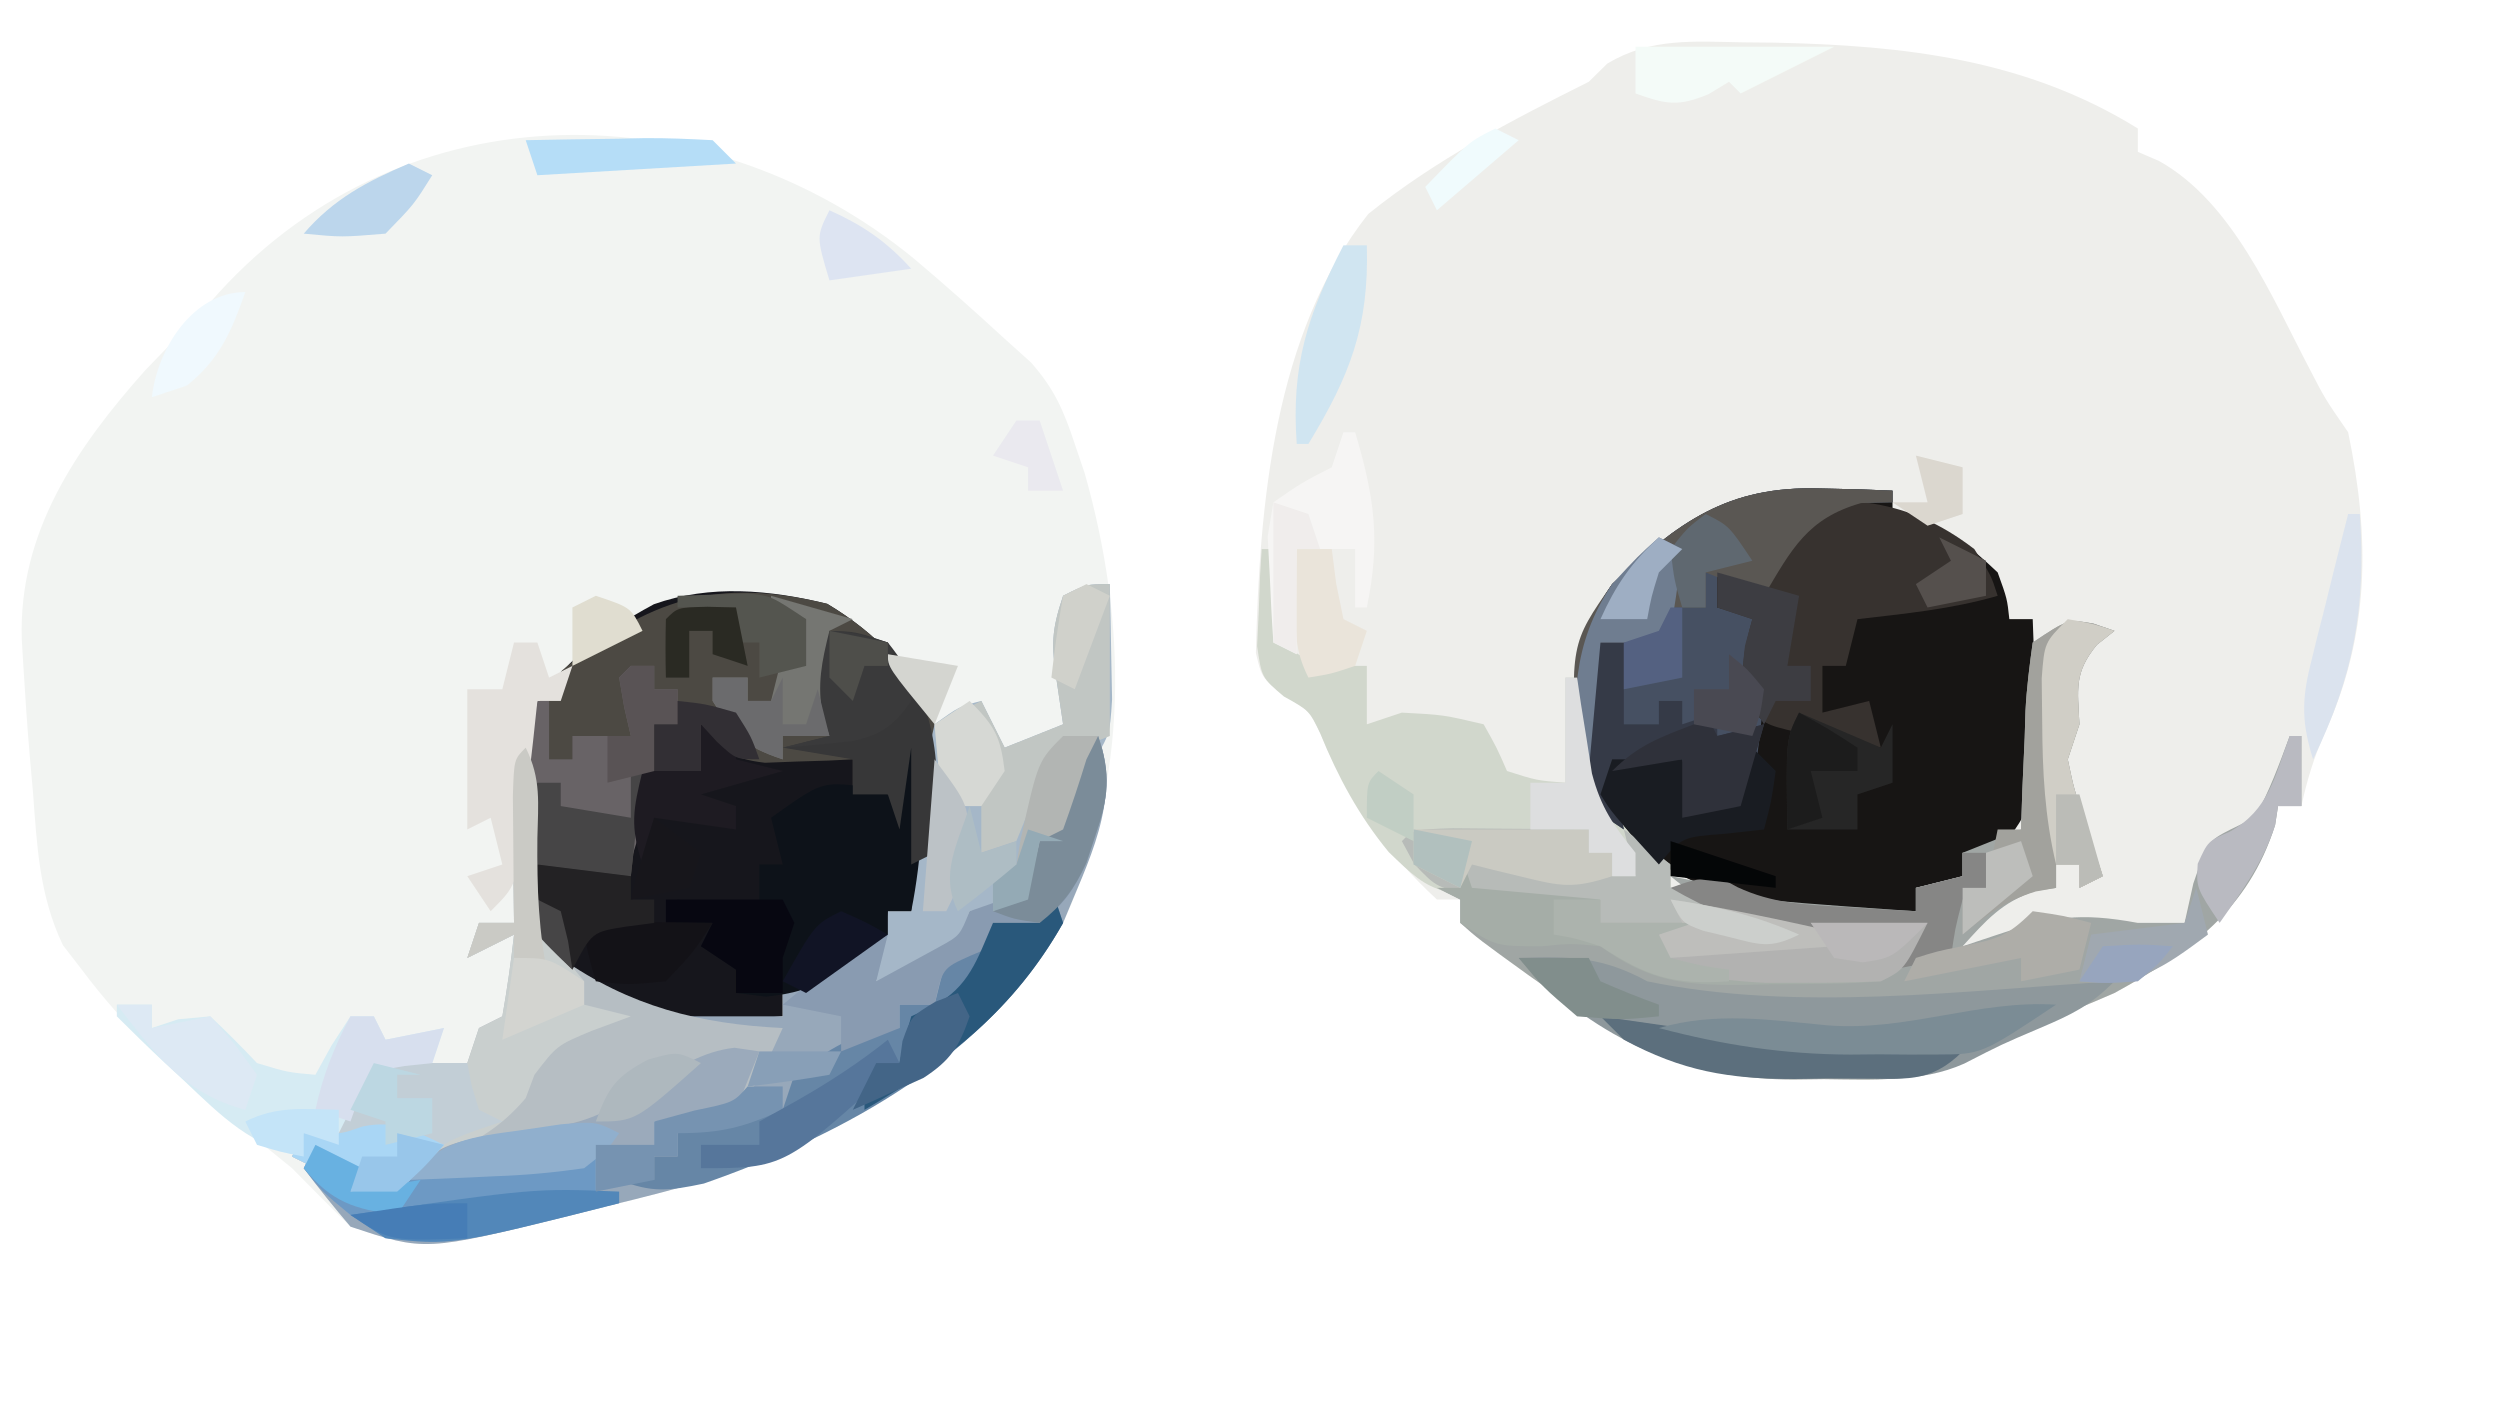 <?xml version="1.0" encoding="UTF-8"?>
<svg version="1.1" xmlns="http://www.w3.org/2000/svg" width="214" height="120">
<path d="M0 0 C2.637 2.223 5.198 4.504 7.737 6.839 C8.48 7.507 9.222 8.175 9.987 8.863 C11.981 11.115 12.797 12.992 13.737 15.839 C14.018 16.669 14.299 17.499 14.589 18.355 C18.233 31.238 18.438 44.537 12.737 56.839 C8.142 64.991 1.776 69.443 -6.263 73.839 C-6.818 74.156 -7.374 74.472 -7.946 74.799 C-13.804 77.967 -19.879 79.532 -26.325 81.089 C-27.9 81.491 -27.9 81.491 -29.507 81.902 C-41.902 84.959 -41.902 84.959 -48.263 82.839 C-49.95 81.194 -51.615 79.524 -53.263 77.839 C-55.038 76.381 -56.83 74.943 -58.638 73.527 C-63.376 69.689 -67.605 65.73 -71.263 60.839 C-72.062 59.805 -72.062 59.805 -72.876 58.749 C-74.921 54.458 -75.093 50.226 -75.45 45.527 C-75.532 44.615 -75.614 43.703 -75.698 42.763 C-75.924 40.123 -76.107 37.484 -76.263 34.839 C-76.307 34.099 -76.352 33.358 -76.398 32.595 C-76.702 23.423 -71.738 16.178 -65.825 9.527 C-64.314 7.955 -62.794 6.392 -61.263 4.839 C-60.687 4.191 -60.111 3.542 -59.517 2.874 C-43.399 -14.79 -17.597 -14.416 0 0 Z " fill="#F2F4F2" transform="translate(78.263,22.161)"/>
<path d="M0 0 C0.885 0.009 1.77 0.017 2.682 0.026 C13.791 0.27 24.165 1.435 33.75 7.375 C33.75 8.035 33.75 8.695 33.75 9.375 C34.351 9.634 34.951 9.893 35.57 10.16 C41.868 13.67 45.234 21.821 48.453 27.957 C49.78 30.524 49.78 30.524 51.75 33.375 C53.636 42.425 53.619 50.706 49.723 59.184 C48.809 61.243 48.225 63.178 47.75 65.375 C47.09 65.375 46.43 65.375 45.75 65.375 C45.667 65.911 45.585 66.448 45.5 67 C43.201 74.281 38.221 77.817 31.75 81.375 C29.228 82.486 26.704 83.49 24.109 84.418 C21.676 85.294 21.676 85.294 19.57 86.965 C15.383 89.058 11.49 88.811 6.875 88.75 C6.002 88.762 5.13 88.773 4.23 88.785 C-4.1 88.748 -9.452 86.231 -16.25 81.375 C-16.96 80.874 -17.671 80.372 -18.402 79.855 C-22.704 76.748 -22.704 76.748 -24.25 75.375 C-24.25 74.715 -24.25 74.055 -24.25 73.375 C-24.91 73.375 -25.57 73.375 -26.25 73.375 C-30.69 69.263 -33.932 64.718 -36.23 59.137 C-37.183 57.202 -37.183 57.202 -39.336 55.934 C-41.25 54.375 -41.25 54.375 -41.746 52.273 C-41.452 39.624 -40.211 24.914 -32.125 14.688 C-26.339 10.033 -19.869 6.684 -13.25 3.375 C-12.727 2.861 -12.203 2.346 -11.664 1.816 C-7.918 -0.421 -4.283 -0.069 0 0 Z " fill="#EEEEEB" transform="translate(149.25,3.625)"/>
<path d="M0 0 C1.742 0.041 1.742 0.041 3.52 0.082 C4.4 0.117 5.28 0.152 6.188 0.188 C6.188 0.848 6.188 1.508 6.188 2.188 C7.023 2.311 7.023 2.311 7.875 2.438 C10.967 3.44 12.835 4.962 15.188 7.188 C16 9.438 16 9.438 16.188 11.188 C16.848 11.188 17.508 11.188 18.188 11.188 C18.296 13.772 18.375 16.352 18.438 18.938 C18.488 20.032 18.488 20.032 18.539 21.148 C18.605 24.771 18.505 26.765 16.297 29.703 C14.188 31.188 14.188 31.188 12.188 31.188 C12.188 31.848 12.188 32.508 12.188 33.188 C10.207 33.682 10.207 33.682 8.188 34.188 C8.188 34.847 8.188 35.508 8.188 36.188 C-1.958 36.752 -9.201 35.953 -17.312 29.625 C-20.671 26.35 -20.979 23.887 -21.062 19.375 C-20.997 14.888 -20.437 11.949 -17.812 8.188 C-12.103 2.85 -7.94 -0.241 0 0 Z " fill="#171514" transform="translate(155.812,41.812)"/>
<path d="M0 0 C4.211 2.527 7.359 5.746 9.188 10.312 C9.453 12.934 9.453 12.934 9.438 15.75 C9.445 17.14 9.445 17.14 9.453 18.559 C9.172 21.473 8.4 23.661 7.188 26.312 C6.527 26.312 5.867 26.312 5.188 26.312 C5.188 26.973 5.188 27.633 5.188 28.312 C3.727 29.602 3.727 29.602 1.812 30.938 C1.186 31.384 0.56 31.83 -0.086 32.289 C-1.812 33.312 -1.812 33.312 -3.812 33.312 C-3.812 33.972 -3.812 34.633 -3.812 35.312 C-11.545 35.963 -17.67 35.442 -23.812 30.312 C-27.548 24.851 -25.968 17.161 -25.625 10.875 C-23.989 5.715 -19.482 2.544 -14.84 0.035 C-10.017 -1.684 -4.895 -1.197 0 0 Z " fill="#16161C" transform="translate(70.812,51.688)"/>
<path d="M0 0 C0.598 0.206 1.196 0.412 1.812 0.625 C1.317 1.017 0.823 1.409 0.312 1.812 C-1.663 4.2 -1.339 5.596 -1.188 8.625 C-1.518 9.615 -1.847 10.605 -2.188 11.625 C-1.656 14.165 -1.656 14.165 -0.75 16.812 C-0.463 17.714 -0.175 18.615 0.121 19.543 C0.349 20.23 0.577 20.917 0.812 21.625 C-0.177 22.12 -0.177 22.12 -1.188 22.625 C-1.188 21.965 -1.188 21.305 -1.188 20.625 C-1.847 20.625 -2.507 20.625 -3.188 20.625 C-3.188 21.285 -3.188 21.945 -3.188 22.625 C-4.054 22.749 -4.054 22.749 -4.938 22.875 C-7.803 23.83 -9.187 25.41 -11.188 27.625 C-9.795 27.161 -9.795 27.161 -8.375 26.688 C-3.563 25.084 -1.181 24.708 3.812 25.625 C5.133 25.625 6.452 25.625 7.812 25.625 C8.184 23.954 8.184 23.954 8.562 22.25 C9.812 18.625 9.812 18.625 11.75 17.625 C12.431 17.295 13.111 16.965 13.812 16.625 C15.078 14.351 15.904 12.077 16.812 9.625 C17.142 9.625 17.473 9.625 17.812 9.625 C17.812 11.605 17.812 13.585 17.812 15.625 C17.152 15.625 16.492 15.625 15.812 15.625 C15.73 16.161 15.648 16.698 15.562 17.25 C13.263 24.531 8.284 28.067 1.812 31.625 C-0.709 32.736 -3.234 33.74 -5.828 34.668 C-8.261 35.544 -8.261 35.544 -10.367 37.215 C-14.554 39.308 -18.447 39.061 -23.062 39 C-23.935 39.012 -24.808 39.023 -25.707 39.035 C-34.037 38.998 -39.389 36.481 -46.188 31.625 C-46.898 31.124 -47.608 30.622 -48.34 30.105 C-52.642 26.998 -52.642 26.998 -54.188 25.625 C-54.188 24.965 -54.188 24.305 -54.188 23.625 C-54.847 23.295 -55.508 22.965 -56.188 22.625 C-55.528 22.625 -54.867 22.625 -54.188 22.625 C-53.858 21.635 -53.528 20.645 -53.188 19.625 C-53.188 20.615 -53.188 21.605 -53.188 22.625 C-49.557 22.955 -45.928 23.285 -42.188 23.625 C-42.188 24.285 -42.188 24.945 -42.188 25.625 C-39.547 25.625 -36.907 25.625 -34.188 25.625 C-35.178 25.955 -36.167 26.285 -37.188 26.625 C-37.188 27.285 -37.188 27.945 -37.188 28.625 C-32.237 28.295 -27.288 27.965 -22.188 27.625 C-23.755 27.192 -25.323 26.759 -26.938 26.312 C-30.647 25.287 -33.224 24.097 -36.188 21.625 C-33.425 22.148 -30.861 22.734 -28.188 23.625 C-25.962 23.85 -23.732 24.033 -21.5 24.188 C-20.321 24.271 -19.141 24.355 -17.926 24.441 C-16.57 24.532 -16.57 24.532 -15.188 24.625 C-15.188 23.965 -15.188 23.305 -15.188 22.625 C-13.867 22.295 -12.547 21.965 -11.188 21.625 C-11.188 20.965 -11.188 20.305 -11.188 19.625 C-9.537 18.965 -7.888 18.305 -6.188 17.625 C-6.15 16.493 -6.113 15.361 -6.074 14.195 C-6.009 12.714 -5.942 11.232 -5.875 9.75 C-5.852 9.004 -5.83 8.257 -5.807 7.488 C-5.709 5.525 -5.457 3.572 -5.188 1.625 C-2.188 -0.375 -2.188 -0.375 0 0 Z " fill="#A0A6A4" transform="translate(179.188,53.375)"/>
<path d="M0 0 C4.199 2.519 7.391 5.743 9.188 10.312 C9.383 13.109 9.383 13.109 9.312 16.062 C9.294 17.047 9.276 18.032 9.258 19.047 C9.235 19.795 9.211 20.542 9.188 21.312 C8.197 21.808 8.197 21.808 7.188 22.312 C7.188 19.012 7.188 15.713 7.188 12.312 C6.857 14.623 6.527 16.933 6.188 19.312 C5.857 18.323 5.527 17.332 5.188 16.312 C4.197 16.312 3.208 16.312 2.188 16.312 C2.188 15.322 2.188 14.332 2.188 13.312 C1.5 13.347 0.813 13.382 0.105 13.418 C-0.796 13.445 -1.697 13.472 -2.625 13.5 C-3.965 13.552 -3.965 13.552 -5.332 13.605 C-8.229 13.263 -9.038 12.559 -10.812 10.312 C-10.812 11.633 -10.812 12.953 -10.812 14.312 C-12.463 14.312 -14.113 14.312 -15.812 14.312 C-16.142 17.282 -16.473 20.253 -16.812 23.312 C-20.436 24.52 -21.454 23.856 -24.812 22.312 C-24.812 23.302 -24.812 24.293 -24.812 25.312 C-23.823 25.642 -22.832 25.973 -21.812 26.312 C-21.812 27.962 -21.812 29.613 -21.812 31.312 C-24.433 28.806 -25.755 27.445 -25.945 23.703 C-25.91 9.669 -25.91 9.669 -22.688 5.688 C-15.28 -0.432 -9.491 -2.32 0 0 Z " fill="#4C4943" transform="translate(70.812,51.688)"/>
<path d="M0 0 C2.042 5.506 -0.925 10.846 -3 16 C-7.595 24.152 -13.961 28.604 -22 33 C-22.833 33.475 -22.833 33.475 -23.683 33.959 C-29.541 37.128 -35.616 38.693 -42.062 40.25 C-43.112 40.518 -44.162 40.786 -45.244 41.062 C-57.639 44.12 -57.639 44.12 -64 42 C-65.386 40.377 -66.726 38.713 -68 37 C-67.34 36.34 -66.68 35.68 -66 35 C-65.01 35.66 -64.02 36.32 -63 37 C-63.33 37.66 -63.66 38.32 -64 39 C-63.113 38.691 -62.226 38.381 -61.312 38.062 C-56.527 36.661 -51.651 36.523 -46.695 36.246 C-44.084 36.298 -44.084 36.298 -43 35 C-41.334 34.959 -39.666 34.957 -38 35 C-38 34.34 -38 33.68 -38 33 C-36.907 32.773 -35.814 32.546 -34.688 32.312 C-30.875 31.343 -30.875 31.343 -29.062 28.375 C-28.712 27.591 -28.361 26.808 -28 26 C-30.64 25.67 -33.28 25.34 -36 25 C-36 24.67 -36 24.34 -36 24 C-33.03 24 -30.06 24 -27 24 C-27 23.34 -27 22.68 -27 22 C-25.469 20.711 -25.469 20.711 -23.5 19.375 C-22.85 18.929 -22.201 18.483 -21.531 18.023 C-21.026 17.686 -20.521 17.348 -20 17 C-19.34 17.33 -18.68 17.66 -18 18 C-18.495 19.485 -18.495 19.485 -19 21 C-17.866 20.381 -16.731 19.762 -15.562 19.125 C-14.924 18.777 -14.286 18.429 -13.629 18.07 C-11.834 17.086 -11.834 17.086 -11 15 C-10.175 14.711 -9.35 14.422 -8.5 14.125 C-7.675 13.754 -6.85 13.383 -6 13 C-5.267 10.985 -5.267 10.985 -5 9 C-4.34 8.67 -3.68 8.34 -3 8 C-2.283 6.018 -1.617 4.016 -1 2 C-0.67 1.34 -0.34 0.68 0 0 Z " fill="#97A8BA" transform="translate(94,63)"/>
<path d="M0 0 C1.712 3.423 0.955 7.29 0.84 11.055 C1.004 14.075 1.249 15.561 3 18 C8.925 22.156 14.872 23.655 22 24 C19.798 28.845 19.798 28.845 18 31 C14.25 31.938 14.25 31.938 11 32 C11 32.66 11 33.32 11 34 C6.777 35.569 3.054 36.309 -1.438 36.562 C-6.012 36.856 -10.477 37.264 -15 38 C-15 37.34 -15 36.68 -15 36 C-15.99 36 -16.98 36 -18 36 C-18.66 35.67 -19.32 35.34 -20 35 C-19.67 34.34 -19.34 33.68 -19 33 C-19.66 32.67 -20.32 32.34 -21 32 C-19.35 32.33 -17.7 32.66 -16 33 C-15.01 31.02 -14.02 29.04 -13 27 C-10.36 27 -7.72 27 -5 27 C-4.67 26.01 -4.34 25.02 -4 24 C-3.34 23.67 -2.68 23.34 -2 23 C-1.593 20.678 -1.256 18.343 -1 16 C-2.98 16.99 -2.98 16.99 -5 18 C-4.67 17.01 -4.34 16.02 -4 15 C-3.01 15 -2.02 15 -1 15 C-1.012 14.001 -1.023 13.002 -1.035 11.973 C-1.044 10.682 -1.053 9.392 -1.062 8.062 C-1.074 6.775 -1.086 5.487 -1.098 4.16 C-1 1 -1 1 0 0 Z " fill="#B6BEC3" transform="translate(45,64)"/>
<path d="M0 0 C0.33 0 0.66 0 1 0 C1.163 2.018 1.326 4.036 1.488 6.055 C1.874 8.395 1.874 8.395 5 10 C6.32 10 7.64 10 9 10 C9 11.65 9 13.3 9 15 C9.99 14.67 10.98 14.34 12 14 C15.562 14.188 15.562 14.188 19 15 C20.125 17 20.125 17 21 19 C23.555 19.812 23.555 19.812 26 20 C26 17.03 26 14.06 26 11 C26.33 11 26.66 11 27 11 C27.075 11.736 27.15 12.472 27.227 13.23 C27.987 20.001 27.987 20.001 32.125 25.062 C33.074 25.702 34.023 26.341 35 27 C35 27.66 35 28.32 35 29 C35.541 29.133 36.083 29.266 36.641 29.402 C39.353 30.089 42.051 30.824 44.75 31.562 C46.227 31.967 46.227 31.967 47.734 32.379 C48.482 32.584 49.23 32.789 50 33 C49.505 33.99 49.505 33.99 49 35 C44.05 35 39.1 35 34 35 C34 34.34 34 33.68 34 33 C32.35 32.67 30.7 32.34 29 32 C29 31.34 29 30.68 29 30 C28.071 30.009 27.141 30.018 26.184 30.027 C14.823 29.755 14.823 29.755 10.875 25.938 C8.327 22.84 6.526 19.506 5.02 15.797 C4.081 13.825 4.081 13.825 1.902 12.621 C0 11 0 11 -0.391 8.301 C-0.344 7.315 -0.298 6.329 -0.25 5.312 C-0.214 4.319 -0.178 3.325 -0.141 2.301 C-0.094 1.542 -0.048 0.782 0 0 Z " fill="#D1D7CC" transform="translate(108,47)"/>
<path d="M0 0 C1.742 0.041 1.742 0.041 3.52 0.082 C4.4 0.117 5.28 0.152 6.188 0.188 C6.188 0.517 6.188 0.848 6.188 1.188 C5.301 1.208 4.414 1.229 3.5 1.25 C-1.092 2.55 -2.466 5.211 -4.812 9.188 C-6.133 8.527 -7.452 7.867 -8.812 7.188 C-8.812 8.178 -8.812 9.168 -8.812 10.188 C-7.492 10.518 -6.173 10.848 -4.812 11.188 C-4.998 11.992 -5.184 12.796 -5.375 13.625 C-5.592 14.893 -5.592 14.893 -5.812 16.188 C-5.482 16.517 -5.152 16.848 -4.812 17.188 C-4.902 18.713 -5.058 20.234 -5.25 21.75 C-5.352 22.576 -5.454 23.403 -5.559 24.254 C-5.642 24.892 -5.726 25.53 -5.812 26.188 C-7.793 26.848 -9.773 27.508 -11.812 28.188 C-11.812 26.538 -11.812 24.887 -11.812 23.188 C-13.793 23.517 -15.773 23.848 -17.812 24.188 C-17.483 25.837 -17.152 27.488 -16.812 29.188 C-19.812 27.188 -19.812 27.188 -20.812 24.188 C-21.347 18.219 -21.346 13.252 -17.812 8.188 C-12.103 2.85 -7.94 -0.241 0 0 Z " fill="#465062" transform="translate(155.812,41.812)"/>
<path d="M0 0 C0.054 2.104 0.093 4.208 0.125 6.312 C0.148 7.484 0.171 8.656 0.195 9.863 C0 13 0 13 -2 16 C-2.702 17.988 -3.374 19.987 -4 22 C-4.66 22 -5.32 22 -6 22 C-6.33 23.65 -6.66 25.3 -7 27 C-8.65 27.33 -10.3 27.66 -12 28 C-12.33 28.99 -12.66 29.98 -13 31 C-15.581 33.323 -16.452 34 -20 34 C-19.505 31.03 -19.505 31.03 -19 28 C-18.34 28 -17.68 28 -17 28 C-16.853 26.302 -16.853 26.302 -16.703 24.57 C-16.553 23.088 -16.402 21.607 -16.25 20.125 C-16.188 19.379 -16.126 18.632 -16.062 17.863 C-15.828 15.695 -15.828 15.695 -15 12 C-12.922 10.492 -12.922 10.492 -11 10 C-10.34 11.32 -9.68 12.64 -9 14 C-7.35 13.34 -5.7 12.68 -4 12 C-4.186 10.742 -4.371 9.484 -4.562 8.188 C-5.007 5.173 -4.998 3.995 -4 1 C-2 0 -2 0 0 0 Z " fill="#A5B7C8" transform="translate(95,50)"/>
<path d="M0 0 C4.374 -0.168 7.181 -0.095 11 2 C23.891 4.664 37.944 2.787 51 2 C48.892 4.108 47.341 4.845 44.625 6 C41.326 7.406 41.326 7.406 38.139 9.044 C34.324 10.749 30.305 10.327 26.188 10.312 C25.31 10.329 24.433 10.345 23.529 10.361 C14.591 10.368 7.767 7.449 1.125 1.25 C0.754 0.838 0.383 0.425 0 0 Z " fill="#8E989C" transform="translate(130,82)"/>
<path d="M0 0 C7.212 -0.469 12.145 -0.484 18 4 C19.438 6.25 19.438 6.25 20 8 C16.061 9.149 12.064 9.526 8 10 C7.67 11.32 7.34 12.64 7 14 C6.34 14 5.68 14 5 14 C5 15.32 5 16.64 5 18 C6.32 17.67 7.64 17.34 9 17 C9.33 18.32 9.66 19.64 10 21 C9.464 20.856 8.928 20.711 8.375 20.562 C5.895 19.92 5.895 19.92 2.875 19.688 C0 19 0 19 -1.438 17.25 C-2.121 14.518 -1.747 12.69 -1 10 C-1.99 9.67 -2.98 9.34 -4 9 C-4 8.01 -4 7.02 -4 6 C-2.68 6.33 -1.36 6.66 0 7 C1.32 5.35 2.64 3.7 4 2 C2.68 1.34 1.36 0.68 0 0 Z " fill="#37322F" transform="translate(151,43)"/>
<path d="M0 0 C1.354 2.707 0.951 4.735 0.812 7.75 C0.739 13.327 1.455 15.79 5 20 C5 20.66 5 21.32 5 22 C6.32 22.33 7.64 22.66 9 23 C7.886 23.413 6.772 23.825 5.625 24.25 C2.673 25.486 2.673 25.486 0.75 28 C0.502 28.66 0.255 29.32 0 30 C-2.079 32.457 -4.13 33.609 -7 35 C-7.66 35.536 -8.32 36.072 -9 36.625 C-11 38 -11 38 -15 38 C-15 37.34 -15 36.68 -15 36 C-15.99 36 -16.98 36 -18 36 C-18.66 35.67 -19.32 35.34 -20 35 C-19.67 34.34 -19.34 33.68 -19 33 C-19.66 32.67 -20.32 32.34 -21 32 C-19.35 32.33 -17.7 32.66 -16 33 C-15.01 31.02 -14.02 29.04 -13 27 C-10.36 27 -7.72 27 -5 27 C-4.67 26.01 -4.34 25.02 -4 24 C-3.34 23.67 -2.68 23.34 -2 23 C-1.593 20.678 -1.256 18.343 -1 16 C-2.98 16.99 -2.98 16.99 -5 18 C-4.67 17.01 -4.34 16.02 -4 15 C-3.01 15 -2.02 15 -1 15 C-1.012 14.001 -1.023 13.002 -1.035 11.973 C-1.044 10.682 -1.053 9.392 -1.062 8.062 C-1.074 6.775 -1.086 5.487 -1.098 4.16 C-1 1 -1 1 0 0 Z " fill="#C9CFCE" transform="translate(45,64)"/>
<path d="M0 0 C0.66 0.33 1.32 0.66 2 1 C2.083 5.833 1.953 10.237 1 15 C0.34 15 -0.32 15 -1 15 C-1 15.66 -1 16.32 -1 17 C-4.175 20.099 -6.997 21.909 -11.438 22.312 C-12.283 22.209 -13.129 22.106 -14 22 C-14 21.34 -14 20.68 -14 20 C-14.99 19.34 -15.98 18.68 -17 18 C-16.67 17.34 -16.34 16.68 -16 16 C-17.32 16 -18.64 16 -20 16 C-19.67 15.34 -19.34 14.68 -19 14 C-16.69 14.33 -14.38 14.66 -12 15 C-12 13.68 -12 12.36 -12 11 C-11.34 11 -10.68 11 -10 11 C-10.33 9.68 -10.66 8.36 -11 7 C-6.692 3.923 -6.692 3.923 -3.188 4.312 C-2.466 4.539 -1.744 4.766 -1 5 C-0.67 3.35 -0.34 1.7 0 0 Z " fill="#0D1219" transform="translate(77,63)"/>
<path d="M0 0 C0.495 1.485 0.495 1.485 1 3 C-5.462 14.432 -17.643 21.075 -29.75 25.312 C-32.747 25.946 -34.206 26.118 -37 25 C-36.01 25 -35.02 25 -34 25 C-34 24.34 -34 23.68 -34 23 C-33.34 23 -32.68 23 -32 23 C-32 22.34 -32 21.68 -32 21 C-31.362 20.89 -30.724 20.781 -30.066 20.668 C-29.24 20.509 -28.414 20.351 -27.562 20.188 C-26.739 20.037 -25.915 19.886 -25.066 19.73 C-24.044 19.369 -24.044 19.369 -23 19 C-22.67 18.01 -22.34 17.02 -22 16 C-19.339 14.006 -16.388 12 -13 12 C-13 11.34 -13 10.68 -13 10 C-12.01 10 -11.02 10 -10 10 C-9.67 8.68 -9.34 7.36 -9 6 C-7.68 5.67 -6.36 5.34 -5 5 C-5 4.34 -5 3.68 -5 3 C-3.68 3 -2.36 3 -1 3 C-0.67 2.01 -0.34 1.02 0 0 Z " fill="#6686A6" transform="translate(90,76)"/>
<path d="M0 0 C1.395 0.007 2.789 0.019 4.184 0.035 C4.895 0.04 5.605 0.044 6.338 0.049 C8.099 0.061 9.86 0.079 11.621 0.098 C11.621 0.758 11.621 1.418 11.621 2.098 C12.281 2.098 12.941 2.098 13.621 2.098 C13.621 2.758 13.621 3.418 13.621 4.098 C14.281 4.098 14.941 4.098 15.621 4.098 C15.291 2.778 14.961 1.458 14.621 0.098 C16.621 1.473 16.621 1.473 18.621 3.098 C18.621 3.758 18.621 4.418 18.621 5.098 C19.163 5.23 19.704 5.363 20.262 5.5 C22.974 6.187 25.672 6.921 28.371 7.66 C29.356 7.93 30.341 8.199 31.355 8.477 C32.103 8.682 32.851 8.886 33.621 9.098 C33.291 9.758 32.961 10.418 32.621 11.098 C27.671 11.098 22.721 11.098 17.621 11.098 C17.621 10.438 17.621 9.778 17.621 9.098 C15.146 8.603 15.146 8.603 12.621 8.098 C12.621 7.438 12.621 6.778 12.621 6.098 C11.645 6.072 10.669 6.046 9.664 6.02 C7.756 5.934 7.756 5.934 5.809 5.848 C4.544 5.801 3.279 5.755 1.977 5.707 C-1.379 5.098 -1.379 5.098 -3.328 3.051 C-3.675 2.406 -4.022 1.762 -4.379 1.098 C-3.379 0.098 -3.379 0.098 0 0 Z " fill="#B7BBB8" transform="translate(124.379,70.902)"/>
<path d="M0 0 C0.66 0 1.32 0 2 0 C2 0.66 2 1.32 2 2 C2.66 2 3.32 2 4 2 C4 2.99 4 3.98 4 5 C3.34 5 2.68 5 2 5 C1.951 5.592 1.902 6.183 1.852 6.793 C1.435 11.191 0.95 14.969 -1 19 C-3.31 18.34 -5.62 17.68 -8 17 C-8 17.99 -8 18.98 -8 20 C-7.01 20.33 -6.02 20.66 -5 21 C-5 22.65 -5 24.3 -5 26 C-7.62 23.494 -8.942 22.132 -9.133 18.391 C-9.107 7.981 -9.107 7.981 -8 3 C-7.67 3 -7.34 3 -7 3 C-7 4.65 -7 6.3 -7 8 C-6.34 8 -5.68 8 -5 8 C-5 7.34 -5 6.68 -5 6 C-3.35 6 -1.7 6 0 6 C-0.278 4.793 -0.278 4.793 -0.562 3.562 C-0.707 2.717 -0.851 1.871 -1 1 C-0.67 0.67 -0.34 0.34 0 0 Z " fill="#686366" transform="translate(54,57)"/>
<path d="M0 0 C1.742 0.041 1.742 0.041 3.52 0.082 C4.4 0.117 5.28 0.152 6.188 0.188 C6.188 0.517 6.188 0.848 6.188 1.188 C5.301 1.208 4.414 1.229 3.5 1.25 C-1.092 2.55 -2.466 5.211 -4.812 9.188 C-7.287 8.197 -7.287 8.197 -9.812 7.188 C-9.812 8.178 -9.812 9.168 -9.812 10.188 C-10.803 10.188 -11.793 10.188 -12.812 10.188 C-13.143 11.178 -13.473 12.168 -13.812 13.188 C-15.463 13.188 -17.113 13.188 -18.812 13.188 C-19.142 16.817 -19.473 20.448 -19.812 24.188 C-20.142 24.188 -20.473 24.188 -20.812 24.188 C-21.392 13.319 -21.392 13.319 -17.812 8.188 C-12.103 2.85 -7.94 -0.241 0 0 Z " fill="#5A5753" transform="translate(155.812,41.812)"/>
<path d="M0 0 C0 4.29 0 8.58 0 13 C-1.65 13.66 -3.3 14.32 -5 15 C-6.054 17.31 -7.057 19.643 -8 22 C-8.99 22.33 -9.98 22.66 -11 23 C-11 21.68 -11 20.36 -11 19 C-11.66 19 -12.32 19 -13 19 C-13.33 20.32 -13.66 21.64 -14 23 C-14.33 19.37 -14.66 15.74 -15 12 C-13.68 11.34 -12.36 10.68 -11 10 C-10.34 11.32 -9.68 12.64 -9 14 C-7.35 13.34 -5.7 12.68 -4 12 C-4.186 10.742 -4.371 9.484 -4.562 8.188 C-5.007 5.173 -4.998 3.995 -4 1 C-2 0 -2 0 0 0 Z " fill="#C1C6C3" transform="translate(95,50)"/>
<path d="M0 0 C0.33 0.99 0.66 1.98 1 3 C4.63 3.33 8.26 3.66 12 4 C12 4.66 12 5.32 12 6 C14.64 6 17.28 6 20 6 C19.01 6.33 18.02 6.66 17 7 C17 7.66 17 8.32 17 9 C21.95 8.67 26.9 8.34 32 8 C31.34 7.34 30.68 6.68 30 6 C33.3 6 36.6 6 40 6 C38 10 38 10 36 11 C32.902 11.264 29.795 11.232 26.688 11.25 C25.832 11.271 24.977 11.291 24.096 11.312 C19.125 11.343 16.141 11.016 12 8 C9.458 7.75 9.458 7.75 7 8 C3 8 3 8 0 6 C0 5.34 0 4.68 0 4 C-0.66 3.67 -1.32 3.34 -2 3 C-1.34 3 -0.68 3 0 3 C0 2.01 0 1.02 0 0 Z " fill="#A5ADA7" transform="translate(125,73)"/>
<path d="M0 0 C0.99 0 1.98 0 3 0 C3 0.66 3 1.32 3 2 C3.743 1.752 4.485 1.505 5.25 1.25 C6.157 1.167 7.065 1.085 8 1 C9.376 2.29 10.708 3.627 12 5 C14.642 5.797 14.642 5.797 17 6 C17.454 5.175 17.907 4.35 18.375 3.5 C18.911 2.675 19.448 1.85 20 1 C20.66 1 21.32 1 22 1 C22.33 1.66 22.66 2.32 23 3 C24.65 2.67 26.3 2.34 28 2 C27.67 2.99 27.34 3.98 27 5 C25.35 5.33 23.7 5.66 22 6 C21.34 7.98 20.68 9.96 20 12 C18.68 11.67 17.36 11.34 16 11 C16 11.66 16 12.32 16 13 C11.516 12.144 8.973 9.561 5.75 6.5 C5.196 5.988 4.641 5.476 4.07 4.949 C2.688 3.659 1.341 2.333 0 1 C0 0.67 0 0.34 0 0 Z " fill="#D6EBF3" transform="translate(10,86)"/>
<path d="M0 0 C0.897 0.309 0.897 0.309 1.812 0.625 C1.317 1.017 0.823 1.409 0.312 1.812 C-1.663 4.2 -1.339 5.596 -1.188 8.625 C-1.518 9.615 -1.847 10.605 -2.188 11.625 C-1.656 14.165 -1.656 14.165 -0.75 16.812 C-0.463 17.714 -0.175 18.615 0.121 19.543 C0.349 20.23 0.577 20.917 0.812 21.625 C0.152 21.955 -0.507 22.285 -1.188 22.625 C-1.188 21.965 -1.188 21.305 -1.188 20.625 C-1.847 20.625 -2.507 20.625 -3.188 20.625 C-3.188 21.285 -3.188 21.945 -3.188 22.625 C-3.765 22.728 -4.343 22.831 -4.938 22.938 C-7.508 23.723 -9.124 24.93 -11.188 26.625 C-11.188 25.305 -11.188 23.985 -11.188 22.625 C-10.527 22.625 -9.867 22.625 -9.188 22.625 C-8.857 20.975 -8.527 19.325 -8.188 17.625 C-7.527 17.625 -6.867 17.625 -6.188 17.625 C-6.15 16.493 -6.113 15.361 -6.074 14.195 C-6.009 12.714 -5.942 11.232 -5.875 9.75 C-5.841 8.63 -5.841 8.63 -5.807 7.488 C-5.709 5.525 -5.457 3.572 -5.188 1.625 C-2.188 -0.375 -2.188 -0.375 0 0 Z " fill="#A2A29D" transform="translate(179.188,53.375)"/>
<path d="M0 0 C2.25 0.062 2.25 0.062 5 1 C9.602 6.722 9.465 11.862 9 19 C8.34 19.33 7.68 19.66 7 20 C7 16.7 7 13.4 7 10 C6.67 12.31 6.34 14.62 6 17 C5.67 16.01 5.34 15.02 5 14 C4.01 14 3.02 14 2 14 C2 13.01 2 12.02 2 11 C-0.97 10.505 -0.97 10.505 -4 10 C-2.68 9.67 -1.36 9.34 0 9 C-0.186 8.443 -0.371 7.886 -0.562 7.312 C-1.076 4.601 -0.664 2.656 0 0 Z " fill="#373738" transform="translate(71,54)"/>
<path d="M0 0 C2.64 0 5.28 0 8 0 C8.124 0.639 8.248 1.279 8.375 1.938 C8.581 2.618 8.787 3.299 9 4 C9.66 4.33 10.32 4.66 11 5 C10.258 5.247 9.515 5.495 8.75 5.75 C5.901 6.843 5.901 6.843 3.938 9.125 C2 11 2 11 -2 11 C-2 10.34 -2 9.68 -2 9 C-2.99 9 -3.98 9 -5 9 C-5.66 8.67 -6.32 8.34 -7 8 C-6.67 7.34 -6.34 6.68 -6 6 C-6.66 5.67 -7.32 5.34 -8 5 C-5.525 5.495 -5.525 5.495 -3 6 C-2.01 4.02 -1.02 2.04 0 0 Z " fill="#C2CED6" transform="translate(32,91)"/>
<path d="M0 0 C1.12 3.323 0.887 5.269 -0.25 8.562 C-0.503 9.327 -0.755 10.091 -1.016 10.879 C-2.086 13.185 -2.961 14.481 -5 16 C-6.32 16 -7.64 16 -9 16 C-9 16.66 -9 17.32 -9 18 C-9.639 18.268 -10.279 18.536 -10.938 18.812 C-13.331 19.887 -13.331 19.887 -14 23 C-14.99 23 -15.98 23 -17 23 C-17 23.66 -17 24.32 -17 25 C-18.65 25.66 -20.3 26.32 -22 27 C-22 26.01 -22 25.02 -22 24 C-23.65 23.67 -25.3 23.34 -27 23 C-24.119 20.599 -21.436 18.527 -18 17 C-18.33 18.32 -18.66 19.64 -19 21 C-17.866 20.381 -16.731 19.762 -15.562 19.125 C-14.924 18.777 -14.286 18.429 -13.629 18.07 C-11.834 17.086 -11.834 17.086 -11 15 C-10.175 14.711 -9.35 14.422 -8.5 14.125 C-7.675 13.754 -6.85 13.383 -6 13 C-5.267 10.985 -5.267 10.985 -5 9 C-4.34 8.67 -3.68 8.34 -3 8 C-2.283 6.018 -1.617 4.016 -1 2 C-0.67 1.34 -0.34 0.68 0 0 Z " fill="#899BB1" transform="translate(94,63)"/>
<path d="M0 0 C0.66 0 1.32 0 2 0 C2 2.31 2 4.62 2 7 C2.99 7 3.98 7 5 7 C5 6.34 5 5.68 5 5 C5.66 5 6.32 5 7 5 C7 5.66 7 6.32 7 7 C7.99 6.67 8.98 6.34 10 6 C10 6.66 10 7.32 10 8 C11.32 7.67 12.64 7.34 14 7 C13.34 9.31 12.68 11.62 12 14 C10.35 14.33 8.7 14.66 7 15 C7 13.35 7 11.7 7 10 C5.02 10.33 3.04 10.66 1 11 C1.33 12.65 1.66 14.3 2 16 C1.01 15.34 0.02 14.68 -1 14 C-1.328 11.25 -1.328 11.25 -1.25 8 C-1.235 6.928 -1.219 5.855 -1.203 4.75 C-1 2 -1 2 0 0 Z " fill="#353A47" transform="translate(137,55)"/>
<path d="M0 0 C1.052 0.155 1.052 0.155 2.125 0.312 C1.465 1.962 0.805 3.612 0.125 5.312 C-2.185 5.643 -4.495 5.973 -6.875 6.312 C-6.875 6.973 -6.875 7.633 -6.875 8.312 C-11.505 10.087 -15.835 10.709 -20.75 10.938 C-21.438 10.976 -22.127 11.015 -22.836 11.055 C-24.515 11.148 -26.195 11.231 -27.875 11.312 C-25.909 8.565 -24.674 8.269 -21.293 7.539 C-19.179 7.221 -17.064 6.938 -14.943 6.672 C-8.905 5.745 -5.41 0.588 0 0 Z " fill="#9BAABB" transform="translate(62.875,89.688)"/>
<path d="M0 0 C0.66 0 1.32 0 2 0 C2.33 0.99 2.66 1.98 3 3 C3.66 2.67 4.32 2.34 5 2 C4.67 2.99 4.34 3.98 4 5 C3.34 5 2.68 5 2 5 C1.879 6.132 1.758 7.264 1.633 8.43 C1.464 9.912 1.295 11.393 1.125 12.875 C1.007 13.995 1.007 13.995 0.887 15.137 C0.227 20.773 0.227 20.773 -2 23 C-2.66 22.01 -3.32 21.02 -4 20 C-3.01 19.67 -2.02 19.34 -1 19 C-1.33 17.68 -1.66 16.36 -2 15 C-2.99 15.495 -2.99 15.495 -4 16 C-4 12.04 -4 8.08 -4 4 C-3.01 4 -2.02 4 -1 4 C-0.67 2.68 -0.34 1.36 0 0 Z " fill="#E4E1DD" transform="translate(44,55)"/>
<path d="M0 0 C0.33 0.99 0.66 1.98 1 3 C-3.191 10.414 -8.797 14.8 -16 19 C-16 18.01 -16 17.02 -16 16 C-15.01 15.67 -14.02 15.34 -13 15 C-12.783 14.041 -12.783 14.041 -12.562 13.062 C-12.284 12.042 -12.284 12.042 -12 11 C-11.381 10.711 -10.762 10.422 -10.125 10.125 C-7.039 8.491 -6.356 6.118 -5 3 C-3.68 3 -2.36 3 -1 3 C-0.67 2.01 -0.34 1.02 0 0 Z " fill="#29587B" transform="translate(90,76)"/>
<path d="M0 0 C0.33 0 0.66 0 1 0 C0.67 2.97 0.34 5.94 0 9 C-3.623 10.208 -4.641 9.543 -8 8 C-8 8.99 -8 9.98 -8 11 C-7.01 11.33 -6.02 11.66 -5 12 C-5 13.65 -5 15.3 -5 17 C-8.921 13.25 -8.921 13.25 -9.133 9.906 C-9.13 9.112 -9.128 8.318 -9.125 7.5 C-9.128 6.706 -9.13 5.912 -9.133 5.094 C-9 3 -9 3 -8 1 C-7.34 1 -6.68 1 -6 1 C-6 1.66 -6 2.32 -6 3 C-3.03 3.495 -3.03 3.495 0 4 C0 2.68 0 1.36 0 0 Z " fill="#464546" transform="translate(54,66)"/>
<path d="M0 0 C2.31 0.66 4.62 1.32 7 2 C6.01 2.495 6.01 2.495 5 3 C5.186 3.557 5.371 4.114 5.562 4.688 C6.076 7.399 5.664 9.344 5 12 C3.68 12 2.36 12 1 12 C1 12.66 1 13.32 1 14 C-2.412 12.863 -3.119 11.957 -5 9 C-5 8.34 -5 7.68 -5 7 C-4.01 7 -3.02 7 -2 7 C-2 7.66 -2 8.32 -2 9 C-1.34 9 -0.68 9 0 9 C0.33 7.68 0.66 6.36 1 5 C1.66 5.33 2.32 5.66 3 6 C3 4.68 3 3.36 3 2 C2.01 1.67 1.02 1.34 0 1 C0 0.67 0 0.34 0 0 Z " fill="#757672" transform="translate(66,51)"/>
<path d="M0 0 C0.33 0 0.66 0 1 0 C2.663 5.574 3.186 9.307 2 15 C1.67 15 1.34 15 1 15 C1 13.35 1 11.7 1 10 C-0.65 10 -2.3 10 -4 10 C-4 12.97 -4 15.94 -4 19 C-4.66 18.67 -5.32 18.34 -6 18 C-6.135 16.064 -6.232 14.126 -6.312 12.188 C-6.371 11.109 -6.429 10.03 -6.488 8.918 C-6.327 7.955 -6.166 6.992 -6 6 C-3.543 4.301 -3.543 4.301 -1 3 C-0.67 2.01 -0.34 1.02 0 0 Z " fill="#F6F5F4" transform="translate(115,37)"/>
<path d="M0 0 C1.32 0.66 2.64 1.32 4 2 C3.67 2.66 3.34 3.32 3 4 C3.866 3.691 4.732 3.381 5.625 3.062 C11.57 1.327 17.851 1.324 24 1 C24 1.99 24 2.98 24 4 C21.813 4.34 19.626 4.671 17.438 5 C15.61 5.278 15.61 5.278 13.746 5.562 C10.096 5.989 6.669 6.216 3 6 C0.562 4 0.562 4 -1 2 C-0.67 1.34 -0.34 0.68 0 0 Z " fill="#6D99C4" transform="translate(27,98)"/>
<path d="M0 0 C7 1 7 1 10.188 1.5 C14.439 2.058 18.658 2.339 22.938 2.562 C23.717 2.606 24.496 2.649 25.299 2.693 C27.199 2.798 29.1 2.9 31 3 C28.153 5.847 25.95 5.29 22.057 5.322 C21.151 5.319 20.246 5.316 19.312 5.312 C18.426 5.329 17.54 5.345 16.627 5.361 C10.971 5.366 6.997 4.692 2 2 C1.34 1.34 0.68 0.68 0 0 Z " fill="#5C6F7D" transform="translate(137,87)"/>
<path d="M0 0 C-6.381 4.254 -6.381 4.254 -10.133 4.266 C-11.343 4.269 -11.343 4.269 -12.578 4.273 C-13.419 4.266 -14.259 4.258 -15.125 4.25 C-16.351 4.262 -16.351 4.262 -17.602 4.273 C-23.301 4.255 -28.494 3.456 -34 2 C-29.167 0.595 -24.49 1.302 -19.551 1.771 C-12.71 2.302 -6.705 -0.419 0 0 Z " fill="#7B8C95" transform="translate(176,86)"/>
<path d="M0 0 C0.66 0.66 1.32 1.32 2 2 C1.625 4.625 1.625 4.625 1 7 C-0.114 7.124 -1.228 7.247 -2.375 7.375 C-6.031 7.647 -6.031 7.647 -8 10 C-12.004 5.605 -12.004 5.605 -13 4 C-12.67 3.01 -12.34 2.02 -12 1 C-10.02 1 -8.04 1 -6 1 C-5.67 2.32 -5.34 3.64 -5 5 C-3.68 4.67 -2.36 4.34 -1 4 C-0.67 2.68 -0.34 1.36 0 0 Z " fill="#191C22" transform="translate(150,64)"/>
<path d="M0 0 C4.95 0 9.9 0 15 0 C15 0.66 15 1.32 15 2 C15.66 2 16.32 2 17 2 C17 2.66 17 3.32 17 4 C13.703 5.099 12.595 4.871 9.312 4.062 C8.504 3.868 7.696 3.673 6.863 3.473 C6.248 3.317 5.634 3.161 5 3 C4.67 3.66 4.34 4.32 4 5 C2.68 4.34 1.36 3.68 0 3 C0 2.01 0 1.02 0 0 Z " fill="#CACAC2" transform="translate(121,71)"/>
<path d="M0 0 C0.66 0 1.32 0 2 0 C2 0.99 2 1.98 2 3 C1.01 3.495 1.01 3.495 0 4 C-0.656 6.527 -0.656 6.527 -1 9 C-2.65 9.33 -4.3 9.66 -6 10 C-5.67 9.01 -5.34 8.02 -5 7 C-5.941 6.963 -6.882 6.925 -7.852 6.887 C-9.097 6.821 -10.342 6.755 -11.625 6.688 C-12.855 6.629 -14.085 6.571 -15.352 6.512 C-19.142 5.98 -21.7 4.894 -25 3 C-23.25 2.375 -23.25 2.375 -21 2 C-20.149 2.464 -20.149 2.464 -19.281 2.938 C-16.254 4.347 -13.573 4.426 -10.25 4.625 C-9.08 4.7 -7.909 4.775 -6.703 4.852 C-5.365 4.925 -5.365 4.925 -4 5 C-4 4.34 -4 3.68 -4 3 C-2.68 2.67 -1.36 2.34 0 2 C0 1.34 0 0.68 0 0 Z " fill="#868685" transform="translate(168,73)"/>
<path d="M0 0 C3.465 1.485 3.465 1.485 7 3 C7.33 2.34 7.66 1.68 8 1 C8 2.65 8 4.3 8 6 C7.01 6.33 6.02 6.66 5 7 C5 7.99 5 8.98 5 10 C3.02 10 1.04 10 -1 10 C-1.125 2.25 -1.125 2.25 0 0 Z " fill="#262626" transform="translate(154,61)"/>
<path d="M0 0 C2.125 0.375 2.125 0.375 4 1 C3.505 1.392 3.01 1.784 2.5 2.188 C0.524 4.575 0.849 5.971 1 9 C0.67 9.99 0.34 10.98 0 12 C0.532 14.54 0.532 14.54 1.438 17.188 C1.725 18.089 2.012 18.99 2.309 19.918 C2.537 20.605 2.765 21.292 3 22 C2.34 22.33 1.68 22.66 1 23 C1 22.34 1 21.68 1 21 C0.34 21 -0.32 21 -1 21 C-1.976 16.9 -2.165 13.022 -2.188 8.812 C-2.202 7.581 -2.216 6.35 -2.23 5.082 C-2 2 -2 2 0 0 Z " fill="#D0CEC6" transform="translate(177,53)"/>
<path d="M0 0 C0.66 0.33 1.32 0.66 2 1 C1.125 7.875 1.125 7.875 0 9 C-1.65 9 -3.3 9 -5 9 C-5.33 12.63 -5.66 16.26 -6 20 C-6.33 20 -6.66 20 -7 20 C-7.324 13.923 -7.499 9.248 -4 4 C-1.812 1.625 -1.812 1.625 0 0 Z " fill="#6F7D90" transform="translate(142,46)"/>
<path d="M0 0 C2.375 0.188 2.375 0.188 5 1 C6.312 3.562 6.312 3.562 7 6 C5.585 8.034 4.45 8.904 2.02 9.422 C0.018 9.663 -1.991 9.835 -4 10 C-2.68 9.67 -1.36 9.34 0 9 C-0.186 8.443 -0.371 7.886 -0.562 7.312 C-1.076 4.601 -0.664 2.656 0 0 Z " fill="#3A3A3B" transform="translate(71,54)"/>
<path d="M0 0 C5.055 0.778 10.017 1.859 15 3 C14.67 3.66 14.34 4.32 14 5 C9.05 5 4.1 5 -1 5 C-1 4.34 -1 3.68 -1 3 C-0.34 2.67 0.32 2.34 1 2 C0.67 1.34 0.34 0.68 0 0 Z " fill="#BEBEBB" transform="translate(143,77)"/>
<path d="M0 0 C0.99 0 1.98 0 3 0 C2.01 2.97 1.02 5.94 0 9 C-0.66 9 -1.32 9 -2 9 C-2.33 10.65 -2.66 12.3 -3 14 C-3.99 14.33 -4.98 14.66 -6 15 C-6 13.68 -6 12.36 -6 11 C-5.34 11 -4.68 11 -4 11 C-3.876 10.278 -3.752 9.556 -3.625 8.812 C-2.143 2.143 -2.143 2.143 0 0 Z " fill="#B2B5B3" transform="translate(91,63)"/>
<path d="M0 0 C0.66 0 1.32 0 2 0 C2.199 6.951 0.561 11.141 -3 17 C-3.33 17 -3.66 17 -4 17 C-4.487 10.299 -3.077 5.934 0 0 Z " fill="#D0E5F1" transform="translate(115,21)"/>
<path d="M0 0 C5.61 0 11.22 0 17 0 C14.333 1.333 11.667 2.667 9 4 C8.67 3.67 8.34 3.34 8 3 C7.423 3.351 6.845 3.701 6.25 4.062 C3.642 5.149 2.606 4.931 0 4 C0 2.68 0 1.36 0 0 Z " fill="#F4FBF8" transform="translate(140,4)"/>
<path d="M0 0 C0.33 0.66 0.66 1.32 1 2 C2.32 1.67 3.64 1.34 5 1 C4.34 3.31 3.68 5.62 3 8 C1.35 8.33 -0.3 8.66 -2 9 C-2 7.35 -2 5.7 -2 4 C-3.98 4.33 -5.96 4.66 -8 5 C-5.771 2.771 -3.909 2.119 -1 1 C-0.67 0.67 -0.34 0.34 0 0 Z " fill="#2F313A" transform="translate(146,61)"/>
<path d="M0 0 C3.3 0 6.6 0 10 0 C8 4 8 4 6 5 C3.898 5.098 1.792 5.13 -0.312 5.125 C-1.443 5.128 -2.574 5.13 -3.738 5.133 C-6.622 5.015 -9.199 4.662 -12 4 C-12 3.67 -12 3.34 -12 3 C-7.38 2.67 -2.76 2.34 2 2 C1.34 1.34 0.68 0.68 0 0 Z " fill="#B2B2B1" transform="translate(155,79)"/>
<path d="M0 0 C0.99 0.33 1.98 0.66 3 1 C3 1.66 3 2.32 3 3 C4.32 3.33 5.64 3.66 7 4 C4.69 4.66 2.38 5.32 0 6 C0.99 6.33 1.98 6.66 3 7 C3 7.66 3 8.32 3 9 C0.69 8.67 -1.62 8.34 -4 8 C-4.33 9.32 -4.66 10.64 -5 12 C-6.097 8.71 -5.8 7.287 -5 4 C-3.35 4 -1.7 4 0 4 C0 2.68 0 1.36 0 0 Z " fill="#1E1B22" transform="translate(60,62)"/>
<path d="M0 0 C2.31 0.66 4.62 1.32 7 2 C6.67 3.98 6.34 5.96 6 8 C6.66 8 7.32 8 8 8 C8 8.99 8 9.98 8 11 C7.01 11 6.02 11 5 11 C4.67 11.66 4.34 12.32 4 13 C2.381 10.428 1.956 9.323 2.375 6.25 C2.581 5.508 2.788 4.765 3 4 C2.01 3.67 1.02 3.34 0 3 C0 2.01 0 1.02 0 0 Z " fill="#3D3D42" transform="translate(147,49)"/>
<path d="M0 0 C0.99 0 1.98 0 3 0 C3 0.66 3 1.32 3 2 C4.65 1.67 6.3 1.34 8 1 C10.062 3.312 10.062 3.312 12 6 C11.67 6.99 11.34 7.98 11 9 C5.708 7.599 3.225 4.145 0 0 Z " fill="#DDE9F4" transform="translate(10,86)"/>
<path d="M0 0 C0.743 0.186 1.485 0.371 2.25 0.562 C4.895 1.18 4.895 1.18 7 0.438 C9.799 -0.175 11.467 0.804 14 2 C12.25 4 12.25 4 10 6 C8.68 6 7.36 6 6 6 C6 5.34 6 4.68 6 4 C5.01 4 4.02 4 3 4 C2.34 3.67 1.68 3.34 1 3 C1.33 2.34 1.66 1.68 2 1 C1.34 0.67 0.68 0.34 0 0 Z " fill="#A9D6F5" transform="translate(24,96)"/>
<path d="M0 0 C3.3 0 6.6 0 10 0 C10.33 0.66 10.66 1.32 11 2 C10.67 2.99 10.34 3.98 10 5 C10 5.99 10 6.98 10 8 C8.68 8 7.36 8 6 8 C6 7.34 6 6.68 6 6 C5.01 5.34 4.02 4.68 3 4 C3.33 3.34 3.66 2.68 4 2 C2.68 2 1.36 2 0 2 C0 1.34 0 0.68 0 0 Z " fill="#070711" transform="translate(57,77)"/>
<path d="M0 0 C0.33 0 0.66 0 1 0 C1 1.98 1 3.96 1 6 C0.34 6 -0.32 6 -1 6 C-1.083 6.536 -1.165 7.072 -1.25 7.625 C-2.264 10.835 -4.072 13.263 -6 16 C-8 13 -8 13 -7.875 10.938 C-7 9 -7 9 -5.125 8.188 C-1.781 6.319 -1.307 3.528 0 0 Z " fill="#B9BAC1" transform="translate(196,63)"/>
<path d="M0 0 C0.33 0 0.66 0 1 0 C1.11 0.748 1.219 1.495 1.332 2.266 C1.491 3.25 1.649 4.235 1.812 5.25 C1.963 6.225 2.114 7.199 2.27 8.203 C3.037 11.14 4.118 12.669 6 15 C6 15.66 6 16.32 6 17 C5.34 17 4.68 17 4 17 C4 16.34 4 15.68 4 15 C3.34 15 2.68 15 2 15 C2 14.34 2 13.68 2 13 C0.35 13 -1.3 13 -3 13 C-3 11.68 -3 10.36 -3 9 C-2.01 9 -1.02 9 0 9 C0 6.03 0 3.06 0 0 Z " fill="#DDDEDF" transform="translate(134,58)"/>
<path d="M0 0 C0.99 0 1.98 0 3 0 C3.124 0.969 3.248 1.939 3.375 2.938 C3.684 4.453 3.684 4.453 4 6 C4.66 6.33 5.32 6.66 6 7 C5.67 7.99 5.34 8.98 5 10 C2.938 10.688 2.938 10.688 1 11 C-0.203 8.595 -0.101 7.05 -0.062 4.375 C-0.053 3.558 -0.044 2.74 -0.035 1.898 C-0.024 1.272 -0.012 0.645 0 0 Z " fill="#EAE4DA" transform="translate(111,47)"/>
<path d="M0 0 C1.375 0.017 1.375 0.017 2.777 0.035 C3.696 0.044 4.616 0.053 5.562 0.062 C6.273 0.074 6.983 0.086 7.715 0.098 C6.09 2.598 6.09 2.598 3.715 5.098 C0.465 5.41 0.465 5.41 -2.285 5.098 C-2.848 3.16 -2.848 3.16 -3.285 1.098 C-2.285 0.098 -2.285 0.098 0 0 Z " fill="#131217" transform="translate(53.285,78.902)"/>
<path d="M0 0 C2.153 2.153 2.641 3.039 3 6 C2.01 7.485 2.01 7.485 1 9 C0.34 9 -0.32 9 -1 9 C-1.33 10.32 -1.66 11.64 -2 13 C-2.33 9.37 -2.66 5.74 -3 2 C-2.01 1.34 -1.02 0.68 0 0 Z M4 3 C6 4 6 4 6 4 Z " fill="#D6D8D4" transform="translate(83,60)"/>
<path d="M0 0 C0 0.33 0 0.66 0 1 C-14.319 4.617 -14.319 4.617 -20 4 C-20.99 3.34 -21.98 2.68 -23 2 C-7.255 -0.296 -7.255 -0.296 0 0 Z " fill="#5287B9" transform="translate(53,102)"/>
<path d="M0 0 C2.625 0.375 2.625 0.375 5 1 C4.67 2.32 4.34 3.64 4 5 C2.35 5.33 0.7 5.66 -1 6 C-1 5.34 -1 4.68 -1 4 C-4.3 4.66 -7.6 5.32 -11 6 C-10.67 5.34 -10.34 4.68 -10 4 C-8.223 3.438 -8.223 3.438 -6.062 3 C-3.092 2.396 -2.213 2.213 0 0 Z " fill="#AEADA8" transform="translate(174,78)"/>
<path d="M0 0 C-1.02 1.457 -1.02 1.457 -3 3 C-5.629 3.376 -8.051 3.601 -10.688 3.688 C-11.389 3.722 -12.091 3.756 -12.814 3.791 C-14.542 3.873 -16.271 3.938 -18 4 C-15.357 0.552 -12.611 0.328 -8.438 -0.25 C-7.281 -0.42 -6.125 -0.59 -4.934 -0.766 C-2 -1 -2 -1 0 0 Z " fill="#90AFCD" transform="translate(53,97)"/>
<path d="M0 0 C2.64 0.33 5.28 0.66 8 1 C8 1.66 8 2.32 8 3 C8.66 3 9.32 3 10 3 C10 3.66 10 4.32 10 5 C9.216 5.103 8.432 5.206 7.625 5.312 C4.67 5.776 4.67 5.776 3 9 C2.876 8.196 2.752 7.391 2.625 6.562 C2.316 5.294 2.316 5.294 2 4 C1.34 3.67 0.68 3.34 0 3 C0 2.01 0 1.02 0 0 Z " fill="#232224" transform="translate(46,74)"/>
<path d="M0 0 C0.99 0 1.98 0 3 0 C3 0.66 3 1.32 3 2 C-0.371 3.498 -2.204 4 -6 4 C-6 4.66 -6 5.32 -6 6 C-6.66 6 -7.32 6 -8 6 C-8 6.66 -8 7.32 -8 8 C-9.65 8.33 -11.3 8.66 -13 9 C-13 7.68 -13 6.36 -13 5 C-11.35 5 -9.7 5 -8 5 C-8 4.34 -8 3.68 -8 3 C-6.866 2.691 -5.731 2.381 -4.562 2.062 C-1.212 1.371 -1.212 1.371 0 0 Z " fill="#7693B1" transform="translate(64,93)"/>
<path d="M0 0 C0.33 0.66 0.66 1.32 1 2 C-8.845 11 -8.845 11 -16 11 C-16 10.34 -16 9.68 -16 9 C-14.35 9 -12.7 9 -11 9 C-11 8.34 -11 7.68 -11 7 C-9.928 6.402 -8.855 5.804 -7.75 5.188 C-5.01 3.626 -2.467 1.974 0 0 Z " fill="#56769B" transform="translate(76,89)"/>
<path d="M0 0 C0.33 1.32 0.66 2.64 1 4 C-2.797 6.826 -5.186 8.566 -10 8 C-9.67 6.68 -9.34 5.36 -9 4 C-6.36 3.67 -3.72 3.34 -1 3 C-0.67 2.01 -0.34 1.02 0 0 Z " fill="#A0A8B0" transform="translate(188,76)"/>
<path d="M0 0 C1.12 3.323 0.887 5.269 -0.25 8.562 C-0.503 9.327 -0.755 10.091 -1.016 10.879 C-2.065 13.141 -3.045 14.46 -5 16 C-7.188 15.688 -7.188 15.688 -9 15 C-8.01 14.34 -7.02 13.68 -6 13 C-5.638 11.674 -5.303 10.341 -5 9 C-4.34 8.67 -3.68 8.34 -3 8 C-2.283 6.018 -1.617 4.016 -1 2 C-0.67 1.34 -0.34 0.68 0 0 Z " fill="#7B8C99" transform="translate(94,63)"/>
<path d="M0 0 C0.66 0 1.32 0 2 0 C2.33 0.66 2.66 1.32 3 2 C4.65 1.67 6.3 1.34 8 1 C7.67 1.99 7.34 2.98 7 4 C5.824 4.124 5.824 4.124 4.625 4.25 C1.853 4.728 1.853 4.728 0.688 7.062 C0.347 8.022 0.347 8.022 0 9 C-0.99 8.67 -1.98 8.34 -3 8 C-2.372 5.071 -1.414 2.639 0 0 Z " fill="#D7DFEE" transform="translate(30,87)"/>
<path d="M0 0 C1.32 0 2.64 0 4 0 C4 0.66 4 1.32 4 2 C6.64 2 9.28 2 12 2 C11.01 2.33 10.02 2.66 9 3 C9.33 3.66 9.66 4.32 10 5 C12.527 5.656 12.527 5.656 15 6 C15 6.33 15 6.66 15 7 C10.246 7.332 7.944 6.594 4 4 C1.809 3.304 1.809 3.304 0 3 C0 2.01 0 1.02 0 0 Z " fill="#ACB3AD" transform="translate(133,77)"/>
<path d="M0 0 C0.33 0 0.66 0 1 0 C1.545 7.959 0.489 13.819 -3 21 C-3.958 17.955 -3.994 15.977 -3.223 12.891 C-3.039 12.137 -2.855 11.382 -2.666 10.605 C-2.367 9.44 -2.367 9.44 -2.062 8.25 C-1.867 7.457 -1.672 6.664 -1.471 5.848 C-0.989 3.896 -0.495 1.948 0 0 Z " fill="#DBE3EE" transform="translate(201,44)"/>
<path d="M0 0 C2.625 -0.054 5.249 -0.094 7.875 -0.125 C8.621 -0.142 9.368 -0.159 10.137 -0.176 C12.092 -0.193 14.047 -0.103 16 0 C16.66 0.66 17.32 1.32 18 2 C9.585 2.495 9.585 2.495 1 3 C0.67 2.01 0.34 1.02 0 0 Z " fill="#B5DDF7" transform="translate(45,12)"/>
<path d="M0 0 C1.343 2.687 1.06 4.752 1 7.75 C0.96 11.962 1.082 15.867 2 20 C1.01 19.34 0.02 18.68 -1 18 C-1 17.34 -1 16.68 -1 16 C-2.98 16.99 -2.98 16.99 -5 18 C-4.505 16.515 -4.505 16.515 -4 15 C-3.01 15 -2.02 15 -1 15 C-1.012 14.001 -1.023 13.002 -1.035 11.973 C-1.049 10.037 -1.049 10.037 -1.062 8.062 C-1.074 6.775 -1.086 5.487 -1.098 4.16 C-1 1 -1 1 0 0 Z " fill="#CACAC5" transform="translate(45,64)"/>
<path d="M0 0 C0.99 0 1.98 0 3 0 C3 0.66 3 1.32 3 2 C3.66 2 4.32 2 5 2 C5.33 1.34 5.66 0.68 6 0 C6 1.32 6 2.64 6 4 C6.66 4 7.32 4 8 4 C8.33 3.01 8.66 2.02 9 1 C9.33 2.32 9.66 3.64 10 5 C8.68 5 7.36 5 6 5 C6 5.66 6 6.32 6 7 C2.588 5.863 1.881 4.957 0 2 C0 1.34 0 0.68 0 0 Z " fill="#6B6B6D" transform="translate(61,58)"/>
<path d="M0 0 C0.33 0.66 0.66 1.32 1 2 C0.112 4.592 -0.633 5.761 -2.945 7.266 C-3.665 7.59 -4.384 7.915 -5.125 8.25 C-5.849 8.585 -6.574 8.92 -7.32 9.266 C-8.152 9.629 -8.152 9.629 -9 10 C-8.34 8.68 -7.68 7.36 -7 6 C-6.34 6 -5.68 6 -5 6 C-4.918 5.381 -4.835 4.763 -4.75 4.125 C-4 2 -4 2 -1.938 0.75 C-1.298 0.502 -0.659 0.255 0 0 Z " fill="#436587" transform="translate(82,85)"/>
<path d="M0 0 C0.66 0 1.32 0 2 0 C2 0.66 2 1.32 2 2 C2.66 2 3.32 2 4 2 C4 2.99 4 3.98 4 5 C3.34 5 2.68 5 2 5 C2 6.32 2 7.64 2 9 C0.68 9.33 -0.64 9.66 -2 10 C-2 8.68 -2 7.36 -2 6 C-1.34 6 -0.68 6 0 6 C-0.278 4.793 -0.278 4.793 -0.562 3.562 C-0.707 2.717 -0.851 1.871 -1 1 C-0.67 0.67 -0.34 0.34 0 0 Z " fill="#595355" transform="translate(54,57)"/>
<path d="M0 0 C1.258 -0.041 2.516 -0.083 3.812 -0.125 C4.52 -0.148 5.228 -0.171 5.957 -0.195 C8 0 8 0 11 2 C11 3.32 11 4.64 11 6 C9.68 6.33 8.36 6.66 7 7 C7 6.01 7 5.02 7 4 C6.34 4 5.68 4 5 4 C5 3.01 5 2.02 5 1 C3.35 1 1.7 1 0 1 C0 0.67 0 0.34 0 0 Z " fill="#54554F" transform="translate(58,51)"/>
<path d="M0 0 C2.375 0.25 2.375 0.25 5 1 C6.312 3.062 6.312 3.062 7 5 C5 5 5 5 3.375 3.5 C2.921 3.005 2.467 2.51 2 2 C2 3.32 2 4.64 2 6 C0.68 6 -0.64 6 -2 6 C-2 4.68 -2 3.36 -2 2 C-1.34 2 -0.68 2 0 2 C0 1.34 0 0.68 0 0 Z " fill="#322F34" transform="translate(58,60)"/>
<path d="M0 0 C1.32 0.33 2.64 0.66 4 1 C3.34 1 2.68 1 2 1 C2 1.66 2 2.32 2 3 C2.99 3 3.98 3 5 3 C5 3.99 5 4.98 5 6 C3.68 6.33 2.36 6.66 1 7 C1 6.34 1 5.68 1 5 C0.01 4.67 -0.98 4.34 -2 4 C-1.34 2.68 -0.68 1.36 0 0 Z " fill="#BCD7E2" transform="translate(32,91)"/>
<path d="M0 0 C2.5 1.375 2.5 1.375 5 3 C5 3.66 5 4.32 5 5 C3.68 5 2.36 5 1 5 C1.33 6.32 1.66 7.64 2 9 C1.01 9.33 0.02 9.66 -1 10 C-1.125 2.25 -1.125 2.25 0 0 Z " fill="#1C1C1C" transform="translate(154,61)"/>
<path d="M0 0 C2 1 2 1 4 4 C2.68 4.33 1.36 4.66 0 5 C0 5.99 0 6.98 0 8 C-0.66 8 -1.32 8 -2 8 C-2.688 5.688 -2.688 5.688 -3 3 C-1.562 1.188 -1.562 1.188 0 0 Z " fill="#5F6870" transform="translate(146,44)"/>
<path d="M0 0 C0.99 0.33 1.98 0.66 3 1 C3.33 1.99 3.66 2.98 4 4 C3.34 4 2.68 4 2 4 C2 6.97 2 9.94 2 13 C1.34 12.67 0.68 12.34 0 12 C0 8.04 0 4.08 0 0 Z " fill="#F0EDEC" transform="translate(109,43)"/>
<path d="M0 0 C-1.178 3.353 -2.194 5.755 -5 8 C-5.99 8.33 -6.98 8.66 -8 9 C-7.539 4.853 -4.484 0 0 0 Z " fill="#F0F9FE" transform="translate(21,25)"/>
<path d="M0 0 C2.884 1.293 4.872 2.659 7 5 C4.69 5.33 2.38 5.66 0 6 C-1.125 2.25 -1.125 2.25 0 0 Z " fill="#DDE4F2" transform="translate(71,18)"/>
<path d="M0 0 C1.98 0 3.96 0 6 0 C6.33 0.66 6.66 1.32 7 2 C8.644 2.722 10.311 3.394 12 4 C12 4.33 12 4.66 12 5 C8.812 5.312 8.812 5.312 5 5 C2.062 2.5 2.062 2.5 0 0 Z " fill="#818E8C" transform="translate(130,82)"/>
<path d="M0 0 C1.207 0.031 1.207 0.031 2.438 0.062 C2.768 1.712 3.098 3.362 3.438 5.062 C2.447 4.732 1.458 4.402 0.438 4.062 C0.438 3.402 0.438 2.743 0.438 2.062 C-0.223 2.062 -0.882 2.062 -1.562 2.062 C-1.562 3.382 -1.562 4.702 -1.562 6.062 C-2.223 6.062 -2.882 6.062 -3.562 6.062 C-3.605 4.396 -3.603 2.729 -3.562 1.062 C-2.562 0.062 -2.562 0.062 0 0 Z " fill="#2A2A23" transform="translate(60.562,51.938)"/>
<path d="M0 0 C0.66 0.33 1.32 0.66 2 1 C0.438 3.5 0.438 3.5 -2 6 C-5.75 6.312 -5.75 6.312 -9 6 C-6.454 3.029 -3.578 1.522 0 0 Z " fill="#BCD6EC" transform="translate(35,14)"/>
<path d="M0 0 C3 0 3 0 6 2 C6 2.66 6 3.32 6 4 C2.535 5.485 2.535 5.485 -1 7 C-0.67 4.69 -0.34 2.38 0 0 Z " fill="#D3D4D0" transform="translate(44,82)"/>
<path d="M0 0 C1.32 0.66 2.64 1.32 4 2 C3.67 2.66 3.34 3.32 3 4 C4.98 3.67 6.96 3.34 9 3 C8.01 4.485 8.01 4.485 7 6 C3.312 5.502 1.395 4.899 -1 2 C-0.67 1.34 -0.34 0.68 0 0 Z " fill="#68B1E1" transform="translate(27,98)"/>
<path d="M0 0 C2.125 0.938 2.125 0.938 4 2 C1.69 3.65 -0.62 5.3 -3 7 C-3.66 6.67 -4.32 6.34 -5 6 C-2.25 1.125 -2.25 1.125 0 0 Z " fill="#111425" transform="translate(72,78)"/>
<path d="M0 0 C0.33 0.99 0.66 1.98 1 3 C-1.97 5.475 -1.97 5.475 -5 8 C-5 6.68 -5 5.36 -5 4 C-4.34 4 -3.68 4 -3 4 C-3 3.01 -3 2.02 -3 1 C-2.01 0.67 -1.02 0.34 0 0 Z " fill="#BDBEBB" transform="translate(173,72)"/>
<path d="M0 0 C3 4 3 4 2.75 7.625 C2 11 2 11 1 13 C0.34 13 -0.32 13 -1 13 C-0.67 8.71 -0.34 4.42 0 0 Z " fill="#BCC2C6" transform="translate(80,65)"/>
<path d="M0 0 C1.562 1.25 1.562 1.25 3 3 C2.688 5.188 2.688 5.188 2 7 C0.35 6.67 -1.3 6.34 -3 6 C-3 5.01 -3 4.02 -3 3 C-2.01 3 -1.02 3 0 3 C0 2.01 0 1.02 0 0 Z " fill="#494952" transform="translate(148,56)"/>
<path d="M0 0 C-5.625 5 -5.625 5 -9 5 C-7.934 2.093 -7.297 1.156 -4.5 -0.312 C-2 -1 -2 -1 0 0 Z " fill="#AEB8BE" transform="translate(60,91)"/>
<path d="M0 0 C1.32 0.99 2.64 1.98 4 3 C3.67 3.99 3.34 4.98 3 6 C1.35 6.33 -0.3 6.66 -2 7 C-1.424 4.614 -0.778 2.333 0 0 Z " fill="#17161B" transform="translate(56,70)"/>
<path d="M0 0 C0.33 0 0.66 0 1 0 C1 1.98 1 3.96 1 6 C-0.65 6.33 -2.3 6.66 -4 7 C-4 5.68 -4 4.36 -4 3 C-3.01 2.67 -2.02 2.34 -1 2 C-0.67 1.34 -0.34 0.68 0 0 Z " fill="#546181" transform="translate(143,52)"/>
<path d="M0 0 C1.32 0.33 2.64 0.66 4 1 C2.25 3 2.25 3 0 5 C-1.32 5 -2.64 5 -4 5 C-3.67 4.01 -3.34 3.02 -3 2 C-2.01 2 -1.02 2 0 2 C0 1.34 0 0.68 0 0 Z " fill="#98C6EA" transform="translate(34,97)"/>
<path d="M0 0 C0 0.99 0 1.98 0 3 C-6.625 3.25 -6.625 3.25 -10 1 C-3.375 0 -3.375 0 0 0 Z " fill="#467DB6" transform="translate(40,103)"/>
<path d="M0 0 C3.3 0 6.6 0 10 0 C7 3 7 3 4.438 3.375 C3.633 3.251 2.829 3.127 2 3 C1.34 2.01 0.68 1.02 0 0 Z " fill="#BAB8B9" transform="translate(155,79)"/>
<path d="M0 0 C0.99 0.33 1.98 0.66 3 1 C2.34 1 1.68 1 1 1 C0.67 2.65 0.34 4.3 0 6 C-0.99 6.33 -1.98 6.66 -3 7 C-3 5.68 -3 4.36 -3 3 C-2.34 3 -1.68 3 -1 3 C-0.67 2.01 -0.34 1.02 0 0 Z " fill="#94AAB5" transform="translate(88,71)"/>
<path d="M0 0 C0.66 0.33 1.32 0.66 2 1 C-1.465 3.97 -1.465 3.97 -5 7 C-5.33 6.34 -5.66 5.68 -6 5 C-2.25 1.125 -2.25 1.125 0 0 Z " fill="#F0FBFD" transform="translate(128,11)"/>
<path d="M0 0 C0 0.99 0 1.98 0 3 C-0.99 2.67 -1.98 2.34 -3 2 C-3 2.66 -3 3.32 -3 4 C-4.938 3.625 -4.938 3.625 -7 3 C-7.33 2.34 -7.66 1.68 -8 1 C-5.291 -0.354 -2.991 -0.065 0 0 Z " fill="#C4E4F8" transform="translate(29,95)"/>
<path d="M0 0 C2.97 0.99 5.94 1.98 9 3 C9 3.33 9 3.66 9 4 C6.03 3.67 3.06 3.34 0 3 C0 2.01 0 1.02 0 0 Z " fill="#040607" transform="translate(143,72)"/>
<path d="M0 0 C0.66 0.33 1.32 0.66 2 1 C0.515 4.96 0.515 4.96 -1 9 C-1.66 8.67 -2.32 8.34 -3 8 C-2.744 5.657 -2.407 3.322 -2 1 C-1.34 0.67 -0.68 0.34 0 0 Z " fill="#D0D1CB" transform="translate(93,50)"/>
<path d="M0 0 C0.66 0.33 1.32 0.66 2 1 C1.34 1.66 0.68 2.32 0 3 C-0.643 5.069 -0.643 5.069 -1 7 C-2.32 7 -3.64 7 -5 7 C-3.707 4.116 -2.341 2.128 0 0 Z " fill="#9EAEC3" transform="translate(142,46)"/>
<path d="M0 0 C1.32 0.33 2.64 0.66 4 1 C4 2.32 4 3.64 4 5 C3.01 5.33 2.02 5.66 1 6 C0.01 5.34 -0.98 4.68 -2 4 C-1.01 4 -0.02 4 1 4 C0.67 2.68 0.34 1.36 0 0 Z " fill="#DBD7CF" transform="translate(164,39)"/>
<path d="M0 0 C0.66 0 1.32 0 2 0 C2.66 1.98 3.32 3.96 4 6 C3.01 6 2.02 6 1 6 C1 5.34 1 4.68 1 4 C0.01 3.67 -0.98 3.34 -2 3 C-1.34 2.01 -0.68 1.02 0 0 Z " fill="#EAE9EF" transform="translate(87,36)"/>
<path d="M0 0 C3.949 0.551 7.349 1.389 11 3 C8.491 4.255 7.612 3.862 4.938 3.188 C4.225 3.016 3.512 2.845 2.777 2.668 C1 2 1 2 0 0 Z " fill="#CCCFCC" transform="translate(143,77)"/>
<path d="M0 0 C0.33 1.32 0.66 2.64 1 4 C1.99 3.67 2.98 3.34 4 3 C4 3.66 4 4.32 4 5 C2.374 6.382 0.707 7.719 -1 9 C-2.6 5.799 -1.032 3.277 0 0 Z " fill="#AEBDC4" transform="translate(83,69)"/>
<path d="M0 0 C1.65 0.33 3.3 0.66 5 1 C4.67 2.32 4.34 3.64 4 5 C2.68 4.34 1.36 3.68 0 3 C0 2.01 0 1.02 0 0 Z " fill="#B1C0BE" transform="translate(121,71)"/>
<path d="M0 0 C0.66 0 1.32 0 2 0 C2.66 2.31 3.32 4.62 4 7 C3.01 7.495 3.01 7.495 2 8 C2 7.34 2 6.68 2 6 C1.34 6 0.68 6 0 6 C0 4.02 0 2.04 0 0 Z " fill="#BBBCB7" transform="translate(176,68)"/>
<path d="M0 0 C0.99 0.66 1.98 1.32 3 2 C3 3.32 3 4.64 3 6 C1.68 5.34 0.36 4.68 -1 4 C-1 1 -1 1 0 0 Z " fill="#C1CEC4" transform="translate(118,66)"/>
<path d="M0 0 C2.97 0.495 2.97 0.495 6 1 C5.34 2.65 4.68 4.3 4 6 C0 1.125 0 1.125 0 0 Z " fill="#D4D5D0" transform="translate(76,56)"/>
<path d="M0 0 C2.475 0.495 2.475 0.495 5 1 C5 1.66 5 2.32 5 3 C4.34 3 3.68 3 3 3 C2.67 3.99 2.34 4.98 2 6 C1.34 5.34 0.68 4.68 0 4 C0 2.68 0 1.36 0 0 Z " fill="#4E4E4A" transform="translate(71,54)"/>
<path d="M0 0 C3 1 3 1 4 3 C2.02 3.99 0.04 4.98 -2 6 C-2 4.35 -2 2.7 -2 1 C-1.34 0.67 -0.68 0.34 0 0 Z " fill="#E0DDD0" transform="translate(51,51)"/>
<path d="M0 0 C1.32 0.66 2.64 1.32 4 2 C4 2.99 4 3.98 4 5 C2.35 5.33 0.7 5.66 -1 6 C-1.33 5.34 -1.66 4.68 -2 4 C-1.01 3.34 -0.02 2.68 1 2 C0.67 1.34 0.34 0.68 0 0 Z " fill="#55504D" transform="translate(166,46)"/>
<path d="M0 0 C2.31 0 4.62 0 7 0 C6.67 0.66 6.34 1.32 6 2 C3.678 2.407 1.343 2.744 -1 3 C-0.67 2.01 -0.34 1.02 0 0 Z " fill="#889FB7" transform="translate(65,90)"/>
<path d="M0 0 C3.125 -0.188 3.125 -0.188 6 0 C4.812 1.5 4.812 1.5 3 3 C0.312 3.188 0.312 3.188 -2 3 C-1.34 2.01 -0.68 1.02 0 0 Z " fill="#97A5BE" transform="translate(180,81)"/>
</svg>
